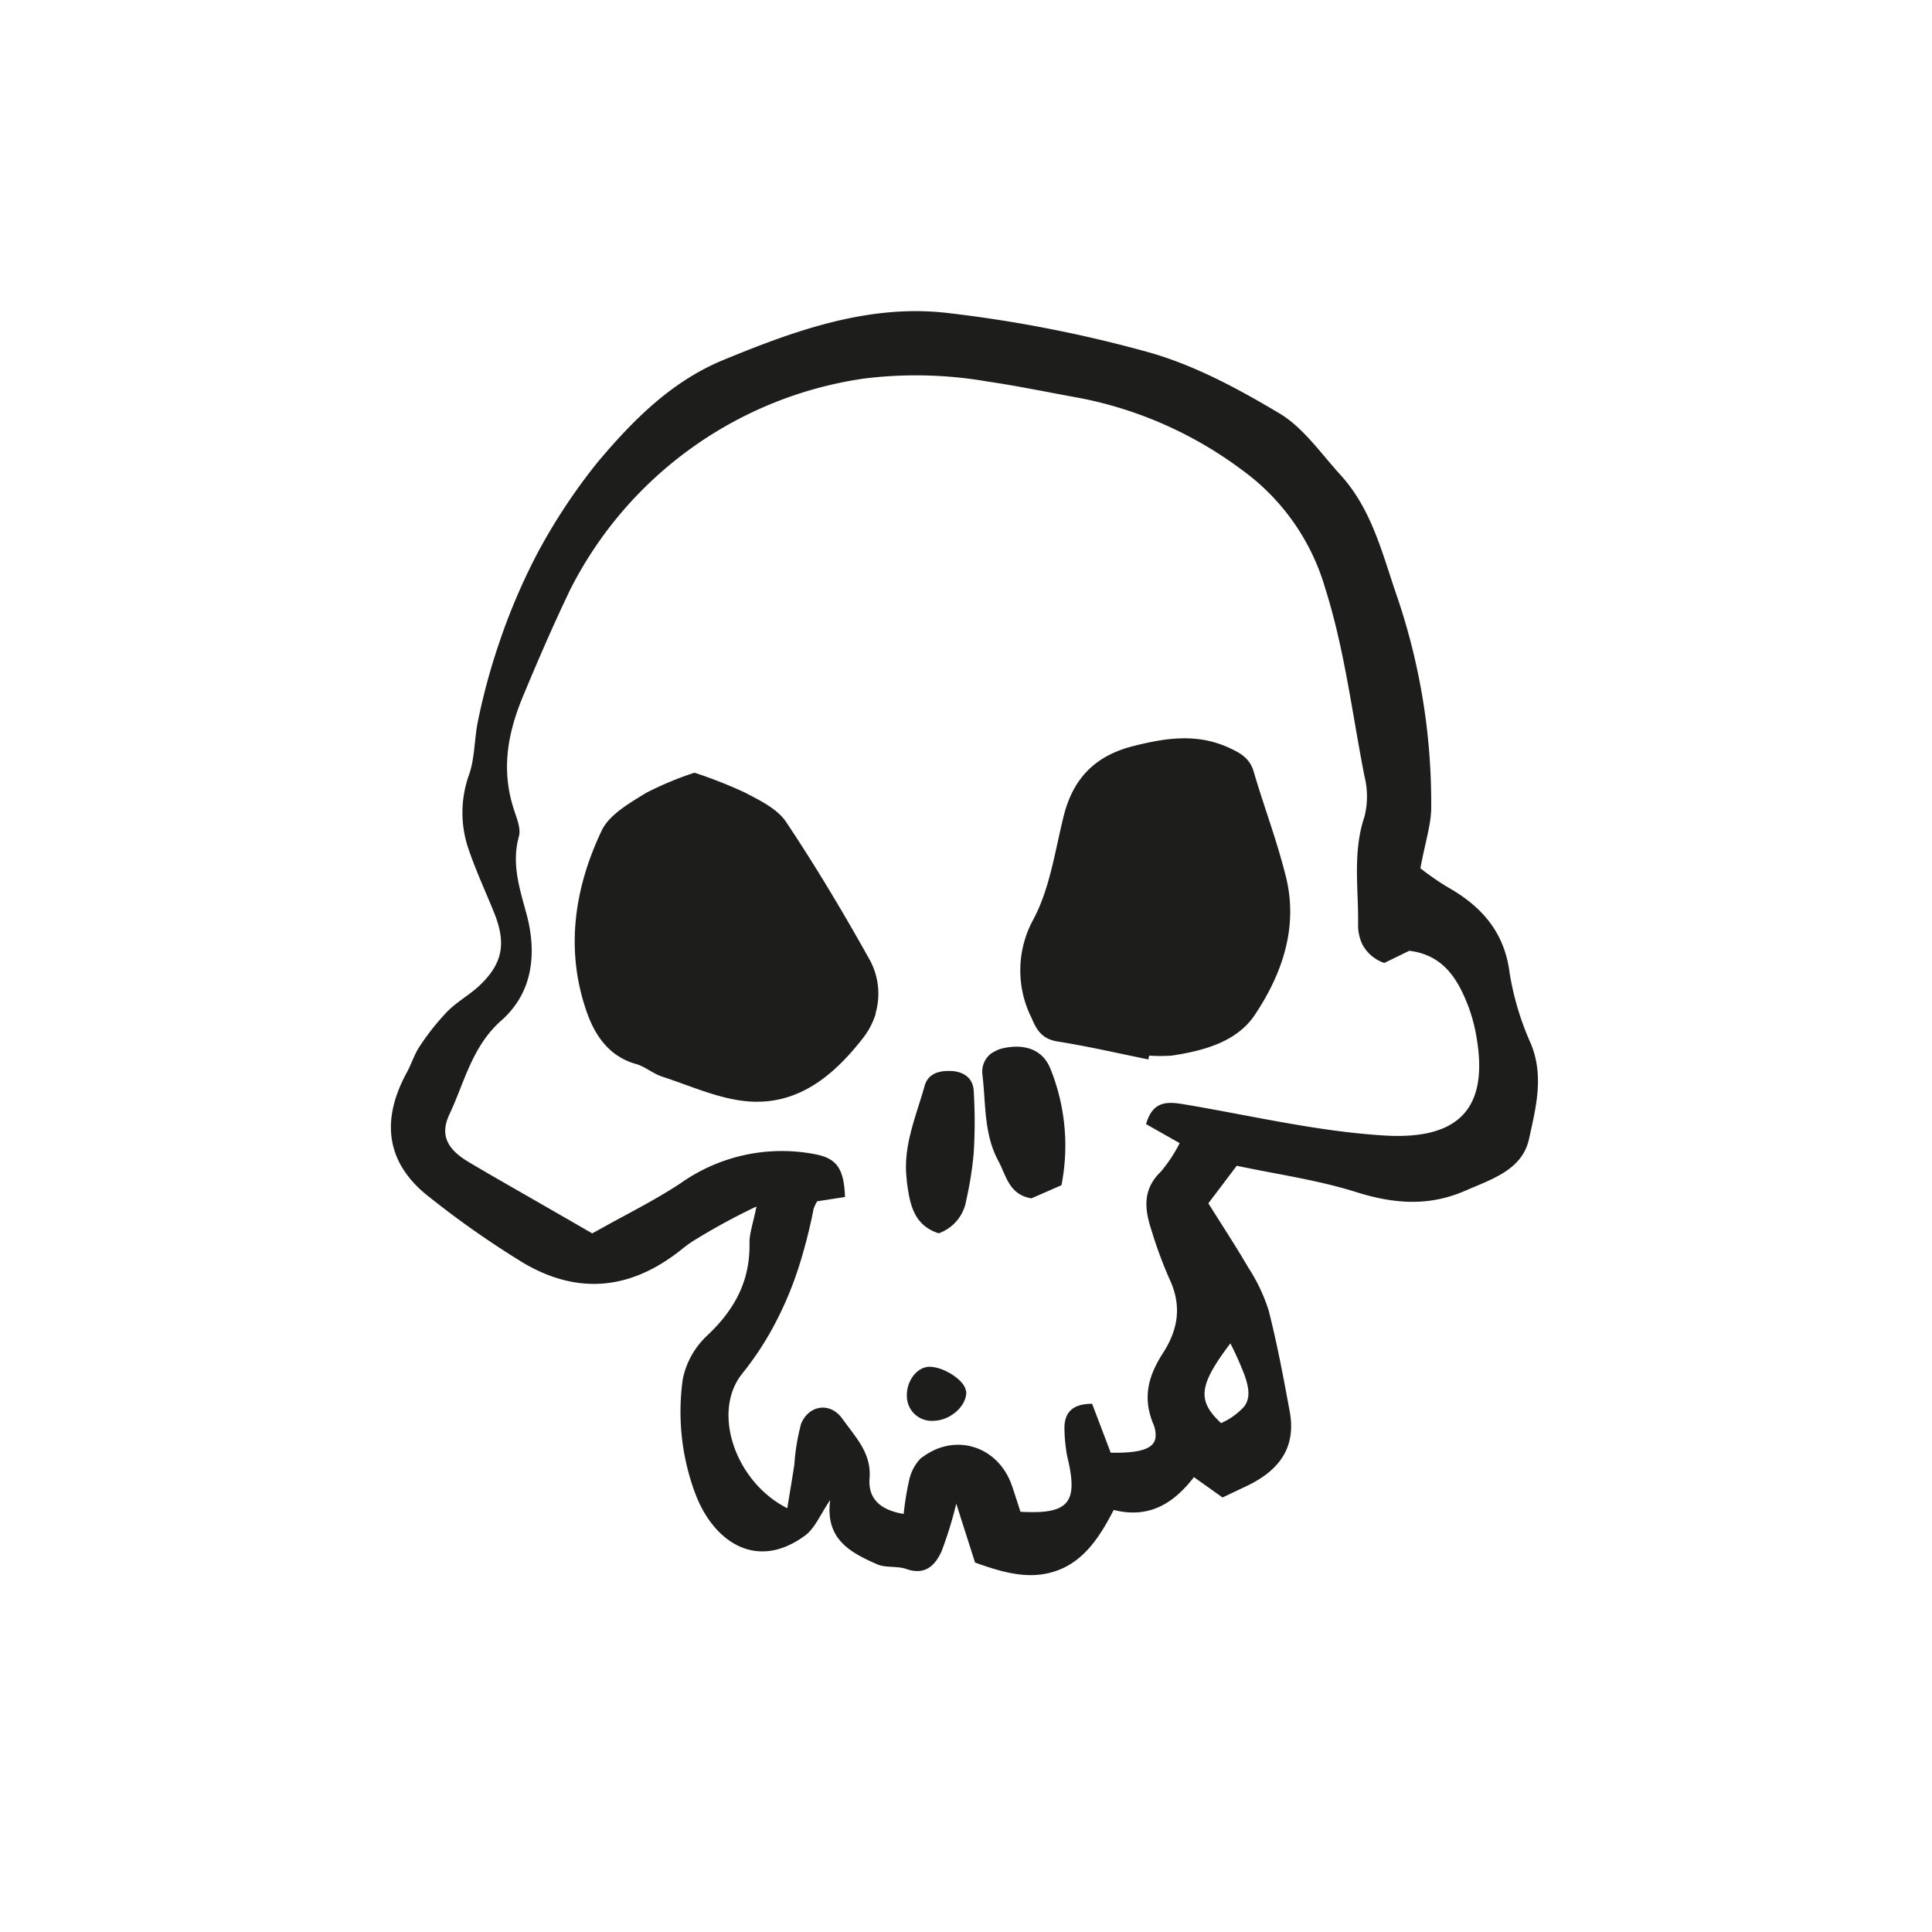 <?xml version="1.0" ?><svg height="257.13" viewBox="0 0 257.13 257.13" width="257.13" xmlns="http://www.w3.org/2000/svg"><path d="M203.75,138.92a37.55,37.55,0,0,1-2.83-9.4c-.69-5.57-3.85-9-8.41-11.54a38,38,0,0,1-3.47-2.42c.64-3.51,1.47-5.89,1.44-8.25A85.21,85.21,0,0,0,186,79.58c-2-5.75-3.36-11.73-7.6-16.38-2.58-2.83-4.89-6.21-8-8.11C164.9,51.8,159.1,48.66,153,46.92a175.09,175.09,0,0,0-26.59-5.23c-10.6-1.32-20.51,2.25-30.16,6.23-6.87,2.83-12,8-16.65,13.52a77.64,77.64,0,0,0-8.17,12.37,83.12,83.12,0,0,0-5.08,12,84.43,84.43,0,0,0-2.69,9.92c-.54,2.4-.43,5-1.2,7.28a14.93,14.93,0,0,0-.19,9.74c1,3,2.31,5.8,3.48,8.69,1.67,4.15,1.16,6.82-2,9.79-1.33,1.23-3,2.14-4.25,3.43a32.34,32.34,0,0,0-3.64,4.59c-.72,1.07-1.1,2.36-1.72,3.49-3.94,7.23-2.07,12.72,3.13,16.68a123.29,123.29,0,0,0,12.5,8.73c8.48,4.93,15.54,2.48,21-1.91.44-.36.9-.69,1.36-1a85,85,0,0,1,8.55-4.67c-.27,1.38-.59,2.46-.78,3.45a7.13,7.13,0,0,0-.15,1.5c.08,5-2,8.8-5.59,12.19a10.88,10.88,0,0,0-3.29,5.85,31.07,31.07,0,0,0,1.65,15.18c2.38,6.39,8.14,10.45,14.67,5.59,1.31-1,2-2.79,3.3-4.7-.7,5.23,2.69,7,6.27,8.57,1.17.49,2.66.19,3.87.62,2.53.89,3.86-.52,4.7-2.4a52.79,52.79,0,0,0,1.94-6.3c.91,2.87,1.75,5.48,2.5,7.84,3.92,1.41,7.48,2.39,11.1,1s5.67-4.74,7.35-8c4.83,1.22,8.08-1,10.68-4.37l3.81,2.71,3.24-1.54c4.18-2,6.6-5,5.7-9.9-.83-4.51-1.67-9-2.81-13.47a23.17,23.17,0,0,0-2.72-5.71c-1.71-2.94-3.59-5.79-5.3-8.53l3.78-5c5.31,1.13,10.73,1.88,15.88,3.5s9.77,1.91,14.56-.19c3.43-1.5,7.56-2.74,8.46-6.88S205.52,143.25,203.75,138.92Zm-55.93,54.42-.12-.33-2.35-6.18c-2.65,0-3.74,1.2-3.68,3.4a20.62,20.62,0,0,0,.22,2.71,9.41,9.41,0,0,0,.22,1.2c1.39,5.89.09,7.43-6.3,7.06-.25-.78-.51-1.6-.78-2.42-.13-.4-.26-.81-.41-1.21-1.87-5.11-7.43-6.86-11.75-3.71-.12.08-.24.16-.35.25A6,6,0,0,0,121,197a38.33,38.33,0,0,0-.73,4.49c-3.2-.53-4.75-2.09-4.54-4.75.24-3-1.45-5-3-7.08l-.64-.86c-1.6-2.26-4.52-1.81-5.51.79,0,0,0,0,0,.05a27.79,27.79,0,0,0-.86,5.3c-.29,1.86-.6,3.72-.94,5.79-6.91-3.48-10.11-12.8-6-17.91a41.52,41.52,0,0,0,3.61-5.28,46.72,46.72,0,0,0,4-9.18c.63-2,1.15-4,1.59-6,.11-.49.21-1,.3-1.48a6,6,0,0,1,.48-1l3.7-.57c-.13-3.85-1.14-5.17-4.06-5.71a23.31,23.31,0,0,0-17.78,3.85c-2.84,1.88-5.88,3.47-9.08,5.2-.89.49-1.8,1-2.72,1.5l-3.05-1.76L69.87,159c-2.51-1.44-5-2.86-7.4-4.29-2.89-1.69-4-3.59-2.63-6.46,2-4.27,3-9,6.88-12.43,4.23-3.73,4.76-9,3.34-14.23-.92-3.4-2-6.66-1-10.26.28-1-.23-2.28-.59-3.37-1.79-5.28-1-10.15,1.14-15.3,2-4.81,4.06-9.56,6.32-14.27a52.17,52.17,0,0,1,39-28,56,56,0,0,1,16.53.39c4.13.61,8.23,1.47,12.35,2.21a52.84,52.84,0,0,1,21.37,9.47,29.63,29.63,0,0,1,11.2,15.86c2.58,8.16,3.58,16.66,5.22,25a11,11,0,0,1,0,5.36c-1.6,4.75-.79,9.55-.85,14.34a5.77,5.77,0,0,0,.61,2.75,5.21,5.21,0,0,0,2.87,2.39l.23-.11,3.1-1.51c4.55.55,6.48,3.78,7.89,7.47a22.3,22.3,0,0,1,1.11,4.34c1.65,10.13-3.48,13.33-12.41,12.77s-17.61-2.64-26.4-4.12c-2.27-.38-4.3-.61-5.22,2.61l4.47,2.53a19.29,19.29,0,0,1-2.49,3.78c-2.47,2.37-2.19,5-1.26,7.81a55.76,55.76,0,0,0,2.39,6.48c1.65,3.5,1.2,6.66-.83,9.82-1.84,2.87-2.82,5.73-1.37,9.36a3.76,3.76,0,0,1,.34,2C153.53,192.86,151.64,193.41,147.82,193.34Zm17.74-6.11a9.1,9.1,0,0,1-3.05,2.17c-3.2-3-3-5,1.24-10.61a42.05,42.05,0,0,1,1.88,4.21C166.34,185,166.34,186.21,165.56,187.23Zm-49-52.34a10.25,10.25,0,0,1-1.77,3.35c-3.91,5-8.69,8.93-15.38,8.33-3.83-.35-7.55-2.07-11.28-3.28-1.23-.4-2.3-1.36-3.54-1.7a8,8,0,0,1-1.84-.76c-2.62-1.44-4-4.07-4.84-6.68-2.65-8.05-1.4-16.09,2.16-23.59,1-2.13,3.68-3.65,5.86-5a42.8,42.8,0,0,1,6.5-2.72,61.41,61.41,0,0,1,6.71,2.64c2,1.05,4.31,2.16,5.48,3.91,3.92,5.87,7.54,11.94,11,18.12A9.41,9.41,0,0,1,116.52,134.89Zm15.63,5.16a4.14,4.14,0,0,1,1.39-.56c2.91-.6,5.16.25,6.18,2.65a27.34,27.34,0,0,1,1.51,15.6l-4,1.75c-3-.51-3.33-3-4.41-5-1.94-3.6-1.64-7.61-2.11-11.46,0,0,0,0,0-.06A3,3,0,0,1,132.15,140.05Zm-5.65,2.49.11,0c1.71.11,2.83,1,2.94,2.59a68.41,68.41,0,0,1,0,8.35,48.55,48.55,0,0,1-1,6.3,5.61,5.61,0,0,1-3.66,4.36c-3.4-1.09-3.85-4-4.24-6.88l0-.2c-.58-4.41,1.2-8.39,2.35-12.47C123.44,143,124.8,142.47,126.5,142.54Zm2.06,42.64c.09,1.9-2.06,3.85-4.3,3.91a3.3,3.3,0,0,1-3.6-3.18c-.11-2,1.23-3.88,2.87-4C125.5,181.81,128.5,183.75,128.56,185.18ZM152.84,141c-4-.81-8-1.74-12.09-2.39-2-.32-2.76-1.44-3.44-3.09a14.12,14.12,0,0,1,.26-13.23c2.18-4.12,2.84-9.07,4-13.7,1.25-5,4.19-8,9.2-9.28,4.26-1.08,8.42-1.74,12.64.14,1.56.7,2.9,1.39,3.44,3.23.84,2.88,1.83,5.73,2.74,8.59.58,1.84,1.13,3.7,1.59,5.57,1.6,6.66-.57,12.83-4.17,18.22-2.4,3.61-6.81,4.79-11.07,5.43a21.44,21.44,0,0,1-3,0Z" fill="#1d1d1b"/></svg>